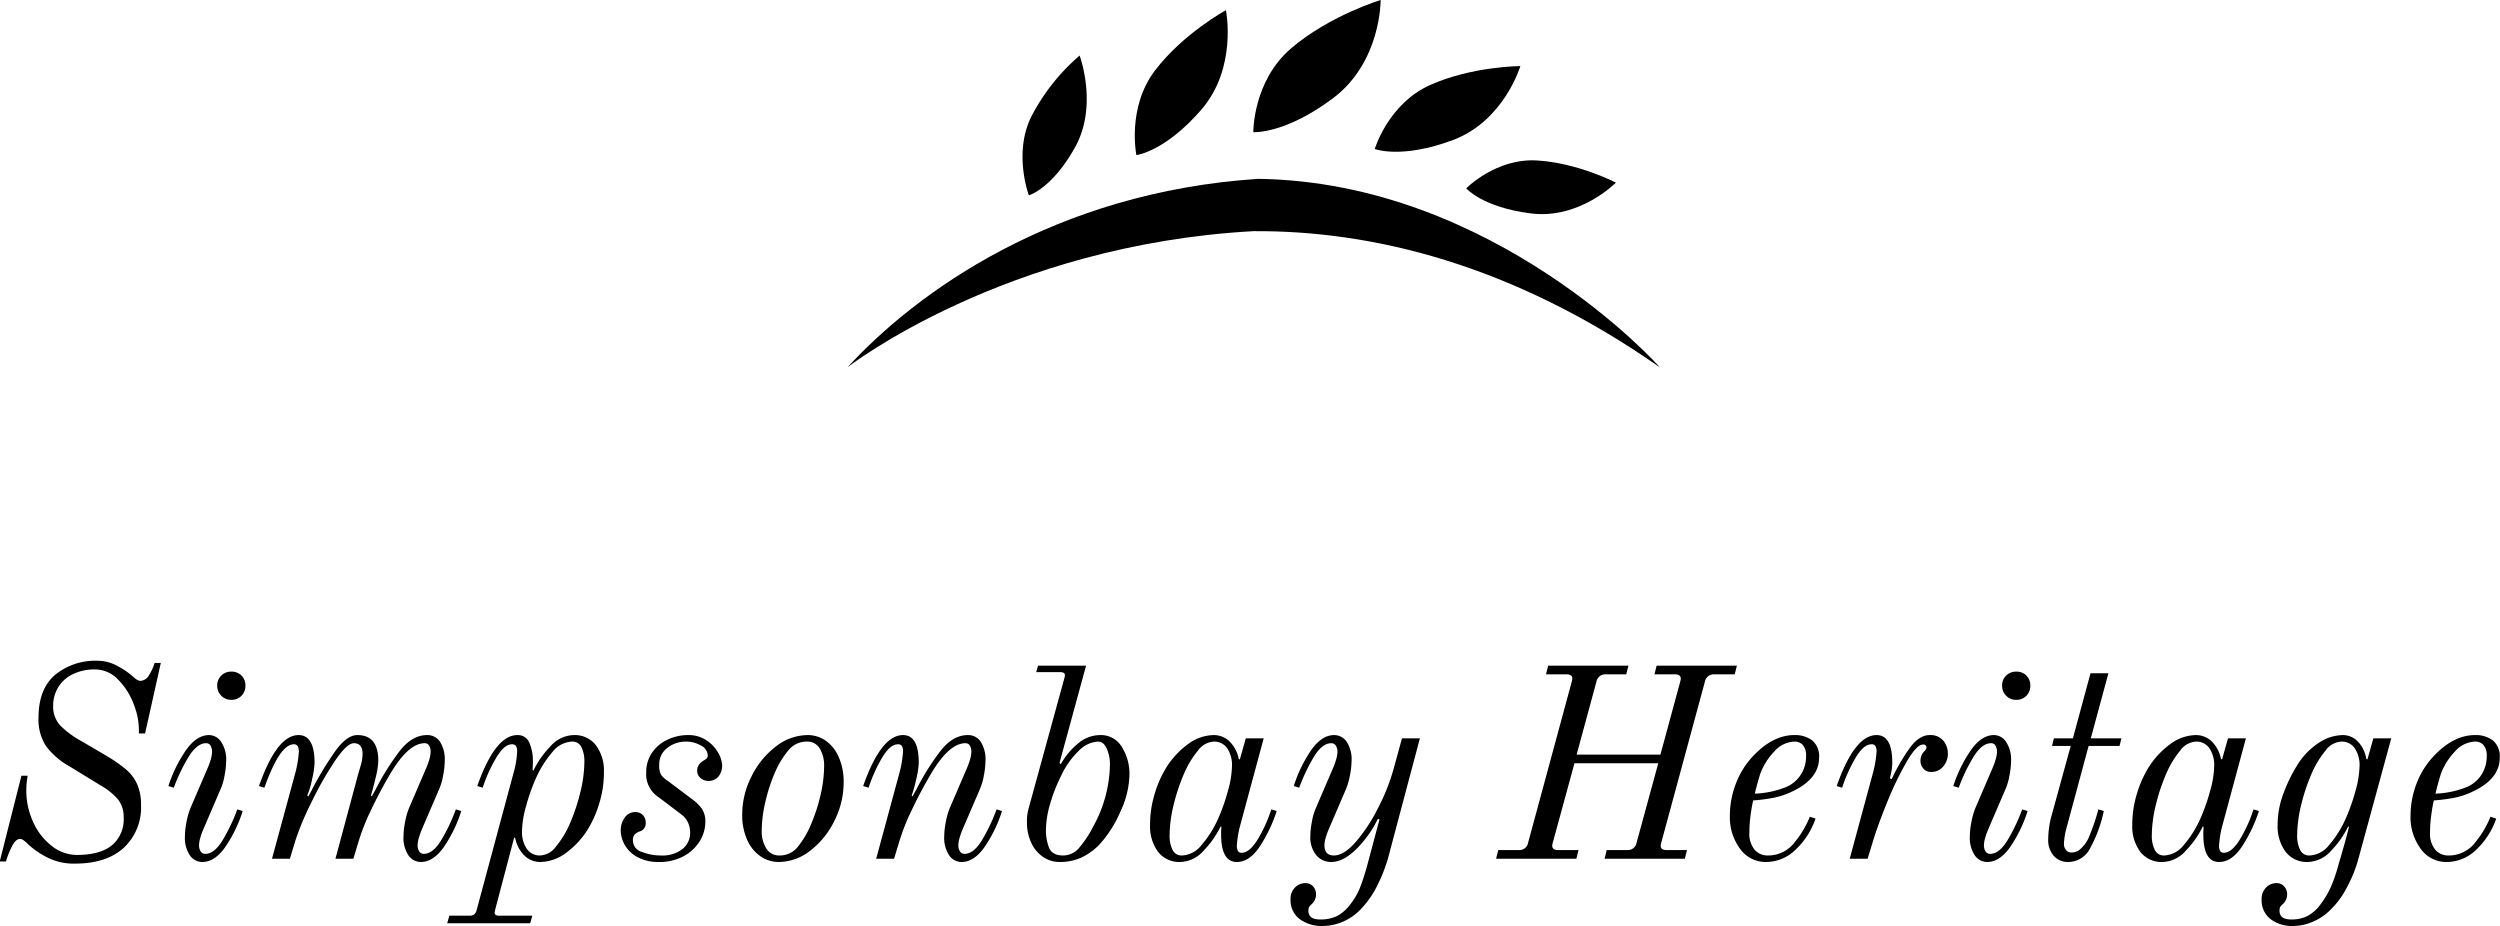 <?xml version="1.0" encoding="UTF-8"?>
<svg version="1.1" viewBox="0 0 553.14 204.88" xmlns="http://www.w3.org/2000/svg">
 <g id="LOGO" transform="translate(-1147.8 -187.86)" fill="currentColor">
  <g transform="translate(1332.3 187.86)" data-name="Group 18">
   <path transform="translate(-1223.9 -115.1)" d="M1226.921,196.359s34.733-27.091,89.823-30.113c26.187-.164,57.238,7.28,89.882,30.113.028-.079-36.619-40.98-88.855-41.688-45.044,2.951-75.593,25.058-90.85,41.688Z" data-name="Path 20"/>
   <path transform="translate(-1166.6 -139.26)" d="m1259.4 168.5s-0.112-11.3 8.38-18.558 19.8-10.68 19.8-10.68 0.13 13.736-10.555 21.74-17.625 7.498-17.625 7.498z" data-name="Path 21"/>
   <path transform="translate(61.647 7.134) rotate(-11)" d="M0,27.693s-.1-10.7,7.6-17.577S25.568,0,25.568,0s.118,13.01-9.575,20.592S0,27.693,0,27.693Z" data-name="Path 22"/>
   <path transform="translate(34.515 19.521) rotate(-20)" d="M0,25.212s-.084-9.744,6.283-16A45.091,45.091,0,0,1,21.132,0s.1,11.844-7.914,18.747S0,25.212,0,25.212Z" data-name="Path 23"/>
   <path transform="translate(127.56 7.184) rotate(17)" d="M0,26.961S-.1,16.541,7.564,9.849,25.439,0,25.439,0s.117,12.666-9.527,20.048S0,26.961,0,26.961Z" data-name="Path 24"/>
   <path transform="translate(157.1 24.486) rotate(45)" d="M0,24.309S-.09,14.914,6.7,8.88,22.522,0,22.522,0s.1,11.42-8.435,18.075S0,24.309,0,24.309Z" data-name="Path 25"/>
  </g>
  <path transform="translate(1145.7 377.86)" d="M18.66,1.08A12.891,12.891,0,0,1,12.3-.42,18.329,18.329,0,0,1,8.34-3.18a8.622,8.622,0,0,0-1.02-.9,1.371,1.371,0,0,0-.78-.3q-.96,0-1.8,1.65A18.6,18.6,0,0,0,3.42.6H2.04l4.8-18.96H8.22a19.615,19.615,0,0,0-.3,3.18A16.626,16.626,0,0,0,9.45-8.1a13.848,13.848,0,0,0,4.11,5.28A8.983,8.983,0,0,0,19.14-.84q5.04,0,7.68-2.1a7.424,7.424,0,0,0,2.64-6.18,6.178,6.178,0,0,0-1.2-3.93,13.625,13.625,0,0,0-3.66-3.03l-6.96-4.26A16.823,16.823,0,0,1,12.3-24.9a10.766,10.766,0,0,1-1.68-6.3q0-6.3,3.63-9.45a13.992,13.992,0,0,1,9.51-3.15,9.011,9.011,0,0,1,4.29,1.14,17.192,17.192,0,0,1,3.45,2.34,6.452,6.452,0,0,0,.96.75,1.521,1.521,0,0,0,.78.21,2.315,2.315,0,0,0,1.86-1.32,9.666,9.666,0,0,0,1.2-2.64h1.38L34.2-27.72H32.82a15.39,15.39,0,0,0-1.05-6.24,15.263,15.263,0,0,0-3.51-5.64,7,7,0,0,0-5.04-2.28,10.876,10.876,0,0,0-5.19,1.14,7.565,7.565,0,0,0-3.15,2.97,7.831,7.831,0,0,0-1.02,3.87,6.144,6.144,0,0,0,1.65,4.5,20.726,20.726,0,0,0,4.47,3.3l5.64,3.3a34.948,34.948,0,0,1,4.35,3.03,9.307,9.307,0,0,1,2.46,3.24,11.091,11.091,0,0,1,.87,4.65A12.154,12.154,0,0,1,29.46-2.4Q25.62,1.08,18.66,1.08ZM53.28-35.16a3.016,3.016,0,0,1-2.22-.9,3.016,3.016,0,0,1-.9-2.22,2.99,2.99,0,0,1,.9-2.25,3.071,3.071,0,0,1,2.22-.87,3.045,3.045,0,0,1,2.25.87,3.045,3.045,0,0,1,.87,2.25,3.071,3.071,0,0,1-.87,2.22A2.99,2.99,0,0,1,53.28-35.16ZM46.86.72A3.336,3.336,0,0,1,44.13-.72a7.015,7.015,0,0,1-1.11-4.32,16.68,16.68,0,0,1,.36-3.15,15.582,15.582,0,0,1,.84-2.97l3.84-8.94a14.754,14.754,0,0,0,.63-1.74,6.4,6.4,0,0,0,.33-1.8,2.611,2.611,0,0,0-.33-1.38,1.085,1.085,0,0,0-.99-.54q-2.04,0-3.93,3.12a38.534,38.534,0,0,0-3.21,6.72l-1.2-.36a30.138,30.138,0,0,1,3.96-8.04q2.34-3.24,5.04-3.24a3.251,3.251,0,0,1,2.67,1.5,7.061,7.061,0,0,1,1.11,4.26,17.612,17.612,0,0,1-.36,3.21,12.684,12.684,0,0,1-.84,2.91L47.1-6.54a14.753,14.753,0,0,0-.63,1.74A6.4,6.4,0,0,0,46.14-3a2.44,2.44,0,0,0,.36,1.38,1.156,1.156,0,0,0,1.02.54q2.04,0,3.9-3.12a39.933,39.933,0,0,0,3.18-6.72l1.2.36a30.041,30.041,0,0,1-3.93,8.07Q49.56.72,46.86.72Zm48.36,0A3.336,3.336,0,0,1,92.49-.72a7.015,7.015,0,0,1-1.11-4.32,16.68,16.68,0,0,1,.36-3.15,15.581,15.581,0,0,1,.84-2.97l3.84-8.94a14.753,14.753,0,0,0,.63-1.74,6.4,6.4,0,0,0,.33-1.8,2.611,2.611,0,0,0-.33-1.38,1.085,1.085,0,0,0-.99-.54q-3.6,0-7.62,6.78-2.4,4.08-4.29,8.1a47.5,47.5,0,0,0-2.67,6.72L80.28,0H76.32L81.3-18.54q.12-.42.57-1.95a9.8,9.8,0,0,0,.45-2.73q0-2.34-1.92-2.34-1.56,0-4.26,4.02a75.952,75.952,0,0,0-5.25,9.3,60.9,60.9,0,0,0-3.45,8.28L66.24,0H62.28l5.04-18.54a24.607,24.607,0,0,0,.9-5.1,2.6,2.6,0,0,0-.24-1.26.945.945,0,0,0-.9-.42q-3.06,0-6.48,9.6l-1.2-.36q3.96-11.28,8.76-11.28,3.54,0,3.54,6.18a19.89,19.89,0,0,1-.54,3.54,18.133,18.133,0,0,1-1.08,3.66l.24.18.72-1.32a72.572,72.572,0,0,1,5.25-8.7q2.55-3.54,4.89-3.54,4.62,0,4.62,5.7A17.267,17.267,0,0,1,85.23-18q-.57,2.4-1.05,4.02l.18.18.84-1.5a54.627,54.627,0,0,1,5.37-8.58q2.73-3.48,6.03-3.48a3.322,3.322,0,0,1,2.85,1.47,7.341,7.341,0,0,1,1.05,4.29,17.612,17.612,0,0,1-.36,3.21,12.684,12.684,0,0,1-.84,2.91L95.46-6.54a14.753,14.753,0,0,0-.63,1.74A6.4,6.4,0,0,0,94.5-3a2.44,2.44,0,0,0,.36,1.38,1.156,1.156,0,0,0,1.02.54q2.04,0,3.9-3.12a39.934,39.934,0,0,0,3.18-6.72l1.2.36a30.041,30.041,0,0,1-3.93,8.07Q97.92.72,95.22.72Zm6.3,11.88h4.44a1.656,1.656,0,0,0,1.08-.3,1.89,1.89,0,0,0,.54-1.02l8.22-30.54a19.817,19.817,0,0,0,.72-4.44,2.178,2.178,0,0,0-.27-1.26,1.09,1.09,0,0,0-.93-.36q-1.62,0-3.39,2.91a32.8,32.8,0,0,0-3.03,6.69l-1.2-.36q3.96-11.28,8.88-11.28a2.7,2.7,0,0,1,2.64,1.71,9.532,9.532,0,0,1,.78,3.99q0,.84-.03,1.38t-.03.66l.18.12a20.276,20.276,0,0,1,3.69-5.28A7.109,7.109,0,0,1,129-27.36a5.941,5.941,0,0,1,4.95,2.25,9.386,9.386,0,0,1,1.77,5.97,23.084,23.084,0,0,1-1.08,7.05,23.783,23.783,0,0,1-2.46,5.55,18.608,18.608,0,0,1-4.89,5.28A9.714,9.714,0,0,1,121.62.72a5.023,5.023,0,0,1-3.36-1.29,7.417,7.417,0,0,1-2.16-3.99l-.24-.12-4.2,15.96-.12.6a.619.619,0,0,0,.24.57,1.53,1.53,0,0,0,.78.15h7.32l-.48,1.68H101.04ZM121.62-.72a4.681,4.681,0,0,0,3.54-2.04,20.954,20.954,0,0,0,2.88-4.68,42.218,42.218,0,0,0,2.43-7.14,29.3,29.3,0,0,0,.93-6.96,6.98,6.98,0,0,0-.63-3.09,2.189,2.189,0,0,0-2.13-1.29,5.812,5.812,0,0,0-4.26,2.25,23.722,23.722,0,0,0-3.78,6.03,41.978,41.978,0,0,0-2.1,6,21.47,21.47,0,0,0-.9,5.4,6.692,6.692,0,0,0,1.08,4.08A3.479,3.479,0,0,0,121.62-.72ZM147.9.72A9.688,9.688,0,0,1,143.25-.3a7.164,7.164,0,0,1-2.85-2.64,6.605,6.605,0,0,1-.96-3.42,4.829,4.829,0,0,1,.84-2.67,2.751,2.751,0,0,1,2.46-1.29,2.184,2.184,0,0,1,1.56.63,2.252,2.252,0,0,1,.66,1.71,1.805,1.805,0,0,1-1.26,1.92,2.861,2.861,0,0,0-1.14.66,1.9,1.9,0,0,0-.42,1.38,2.654,2.654,0,0,0,2.01,2.52,11.271,11.271,0,0,0,4.11.78,7.267,7.267,0,0,0,4.86-1.44,4.548,4.548,0,0,0,1.68-3.6,5.347,5.347,0,0,0-.48-2.25,4.556,4.556,0,0,0-1.44-1.77l-4.98-3.78a6.037,6.037,0,0,1-2.82-5.46,7.588,7.588,0,0,1,1.35-4.53,8.487,8.487,0,0,1,3.48-2.85,10.621,10.621,0,0,1,4.41-.96,7.1,7.1,0,0,1,4.11,1.17,8.029,8.029,0,0,1,2.58,2.76,6,6,0,0,1,.87,2.79,3.838,3.838,0,0,1-.78,2.4,2.761,2.761,0,0,1-2.34,1.02,2.508,2.508,0,0,1-1.65-.63,1.989,1.989,0,0,1-.75-1.59,2.234,2.234,0,0,1,.78-1.8,4.642,4.642,0,0,1,.84-.6q.72-.42.72-.96a2.566,2.566,0,0,0-1.53-2.25,6.4,6.4,0,0,0-3.21-.87,6.708,6.708,0,0,0-4.2,1.38,4.565,4.565,0,0,0-1.8,3.84,4.087,4.087,0,0,0,.39,2.1,4.91,4.91,0,0,0,1.35,1.26l5.58,4.2a8.988,8.988,0,0,1,2.1,2.07,4.958,4.958,0,0,1,.78,2.91,8.132,8.132,0,0,1-1.23,4.26,9.283,9.283,0,0,1-3.57,3.33A11.13,11.13,0,0,1,147.9.72Zm26.46,0a7.068,7.068,0,0,1-3.87-1.17,8.523,8.523,0,0,1-3-3.57,13.186,13.186,0,0,1-1.17-5.82,18.558,18.558,0,0,1,2.01-8.28,18.61,18.61,0,0,1,5.37-6.66,11.527,11.527,0,0,1,7.14-2.58,6.923,6.923,0,0,1,3.84,1.17,8.416,8.416,0,0,1,2.94,3.57,13.483,13.483,0,0,1,1.14,5.82,18.787,18.787,0,0,1-1.98,8.28,18.465,18.465,0,0,1-5.31,6.66A11.405,11.405,0,0,1,174.36.72Zm.24-1.44a5.055,5.055,0,0,0,4.02-1.92,20.413,20.413,0,0,0,3-5.16,37.005,37.005,0,0,0,2.04-6.36,28.267,28.267,0,0,0,.78-6.24,7.412,7.412,0,0,0-.96-3.99,3.176,3.176,0,0,0-2.88-1.53,5.2,5.2,0,0,0-4.08,1.95,20.094,20.094,0,0,0-3.06,5.13,37.006,37.006,0,0,0-2.04,6.36,28.267,28.267,0,0,0-.78,6.24,7.07,7.07,0,0,0,1.02,3.99A3.319,3.319,0,0,0,174.6-.72ZM214.86.72a3.336,3.336,0,0,1-2.73-1.44,7.015,7.015,0,0,1-1.11-4.32,16.679,16.679,0,0,1,.36-3.15,15.58,15.58,0,0,1,.84-2.97l3.84-8.94a14.754,14.754,0,0,0,.63-1.74,6.4,6.4,0,0,0,.33-1.8,2.611,2.611,0,0,0-.33-1.38,1.085,1.085,0,0,0-.99-.54q-3.6,0-7.62,6.78-2.4,4.08-4.29,8.1a47.5,47.5,0,0,0-2.67,6.72L199.92,0h-3.96L201-18.6a24.607,24.607,0,0,0,.9-5.1,2.422,2.422,0,0,0-.24-1.23.971.971,0,0,0-.9-.39q-1.68,0-3.39,2.79a34.527,34.527,0,0,0-3.09,6.81l-1.2-.36q3.96-11.28,8.82-11.28,3.48,0,3.48,6.12a18.441,18.441,0,0,1-.57,3.69,28.528,28.528,0,0,1-.99,3.57l.18.18.84-1.5a54.627,54.627,0,0,1,5.37-8.58q2.73-3.48,6.03-3.48a3.322,3.322,0,0,1,2.85,1.47,7.341,7.341,0,0,1,1.05,4.29,17.611,17.611,0,0,1-.36,3.21,12.685,12.685,0,0,1-.84,2.91L215.1-6.54a14.755,14.755,0,0,0-.63,1.74,6.4,6.4,0,0,0-.33,1.8,2.44,2.44,0,0,0,.36,1.38,1.156,1.156,0,0,0,1.02.54q2.04,0,3.9-3.12a39.933,39.933,0,0,0,3.18-6.72l1.2.36a30.041,30.041,0,0,1-3.93,8.07Q217.56.72,214.86.72Zm21.66,0a6.394,6.394,0,0,1-3.57-1.08,7.6,7.6,0,0,1-2.64-3.09,10.542,10.542,0,0,1-.99-4.71,10.353,10.353,0,0,1,.36-2.94l7.92-28.86a3.308,3.308,0,0,0,.12-.66q0-.66-1.02-.66h-5.34l.42-1.44H242.4l-5.88,21.54.3.24a16.086,16.086,0,0,1,3.87-4.62,7.591,7.591,0,0,1,4.83-1.8,5.366,5.366,0,0,1,4.8,2.64A11.152,11.152,0,0,1,252-18.6a20.2,20.2,0,0,1-2.07,8.31,25.936,25.936,0,0,1-4.59,7.17,13.9,13.9,0,0,1-4.02,2.88A11.427,11.427,0,0,1,236.52.72Zm.84-1.44a4.659,4.659,0,0,0,3.6-1.8,24.313,24.313,0,0,0,3.06-4.68,29.115,29.115,0,0,0,3.66-13.74,8.423,8.423,0,0,0-.69-3.39q-.69-1.59-1.95-1.59a6.415,6.415,0,0,0-4.23,2.01,18.538,18.538,0,0,0-3.93,5.55,36.686,36.686,0,0,0-2.43,6.21,21.024,21.024,0,0,0-.93,5.79,10.44,10.44,0,0,0,.69,3.93Q234.9-.72,237.36-.72ZM263.28.72a5.941,5.941,0,0,1-4.95-2.25,9.386,9.386,0,0,1-1.77-5.97,23.084,23.084,0,0,1,1.08-7.05,23.783,23.783,0,0,1,2.46-5.55,18.608,18.608,0,0,1,4.89-5.28,9.714,9.714,0,0,1,5.67-1.98,5.023,5.023,0,0,1,3.36,1.29,7.417,7.417,0,0,1,2.16,3.99l.24.12,1.32-4.68h3.96l-5.1,18.9a22.938,22.938,0,0,0-.84,4.8A2.422,2.422,0,0,0,276-1.71a.906.906,0,0,0,.84.39q1.62,0,3.36-2.67a30.949,30.949,0,0,0,3.18-6.93l1.2.36a33.008,33.008,0,0,1-3.81,7.95Q278.52.72,275.76.72q-3.48,0-3.48-6.12,0-.78.03-1.17t.03-.45l-.18-.12a20.276,20.276,0,0,1-3.69,5.28A7.109,7.109,0,0,1,263.28.72Zm.36-1.44a5.812,5.812,0,0,0,4.26-2.25A23.722,23.722,0,0,0,271.68-9a41.976,41.976,0,0,0,2.1-6,21.47,21.47,0,0,0,.9-5.4,6.692,6.692,0,0,0-1.08-4.08,3.479,3.479,0,0,0-2.94-1.44,4.681,4.681,0,0,0-3.54,2.04,20.955,20.955,0,0,0-2.88,4.68,42.217,42.217,0,0,0-2.43,7.14,29.3,29.3,0,0,0-.93,6.96,6.981,6.981,0,0,0,.63,3.09A2.189,2.189,0,0,0,263.64-.72Zm31.2,15.6a8.194,8.194,0,0,1-5.22-1.56A5.194,5.194,0,0,1,287.64,9a3.506,3.506,0,0,1,.99-2.64,3.147,3.147,0,0,1,2.25-.96,2.184,2.184,0,0,1,1.77.75,2.508,2.508,0,0,1,.63,1.65,2.9,2.9,0,0,1-1.14,2.4,2.208,2.208,0,0,0-.42.54,1.859,1.859,0,0,0-.12.78q0,1.92,2.58,1.92a8.563,8.563,0,0,0,3.6-.69,8.728,8.728,0,0,0,3-2.55,15.033,15.033,0,0,0,2.37-4.17A50.793,50.793,0,0,0,304.74.96l2.58-9.66-.36-.12a24.369,24.369,0,0,1-4.8,6.72Q299.28.72,296.64.72a4.214,4.214,0,0,1-3.3-1.5,6.244,6.244,0,0,1-1.32-4.26,17.612,17.612,0,0,1,.36-3.21,12.686,12.686,0,0,1,.84-2.91l3.84-8.94a14.752,14.752,0,0,0,.63-1.74,6.4,6.4,0,0,0,.33-1.8,2.44,2.44,0,0,0-.36-1.38,1.155,1.155,0,0,0-1.02-.54q-2.04,0-3.9,3.12a39.932,39.932,0,0,0-3.18,6.72l-1.2-.36a30.04,30.04,0,0,1,3.93-8.07q2.31-3.21,5.01-3.21a3.336,3.336,0,0,1,2.73,1.44,7.015,7.015,0,0,1,1.11,4.32,16.678,16.678,0,0,1-.36,3.15,15.58,15.58,0,0,1-.84,2.97L296.1-6.54a14.757,14.757,0,0,0-.63,1.74,6.4,6.4,0,0,0-.33,1.8q0,2.28,2.1,2.28,2.22,0,4.86-3.03a36.6,36.6,0,0,0,4.89-7.44,45.381,45.381,0,0,0,3.33-8.25l1.98-7.2h3.96L309.18,0a34.641,34.641,0,0,1-2.25,5.73,20.62,20.62,0,0,1-3.75,5.43,11.767,11.767,0,0,1-4.14,2.85A11.526,11.526,0,0,1,294.84,14.88ZM333.6-1.92h4.56a1.936,1.936,0,0,0,2.04-1.62l9.66-35.64a3.308,3.308,0,0,0,.12-.66q0-.96-1.26-.96h-4.56l.48-1.92H362.4l-.48,1.92h-4.56a1.99,1.99,0,0,0-2.04,1.62l-4.38,16.14h18.54l4.38-16.14a3.309,3.309,0,0,0,.12-.66q0-.96-1.26-.96h-4.56l.48-1.92H386.4l-.48,1.92h-4.56a1.99,1.99,0,0,0-2.04,1.62L369.66-3.54a3.309,3.309,0,0,0-.12.66q0,.96,1.26.96h4.56L374.88,0H357.12l.48-1.92h4.56a1.936,1.936,0,0,0,2.04-1.62L369-21.12H350.46l-4.8,17.58a3.309,3.309,0,0,0-.12.66q0,.96,1.26.96h4.56L350.88,0H333.12ZM392.88.72a6.931,6.931,0,0,1-5.82-2.97,11.733,11.733,0,0,1-2.22-7.23,20.057,20.057,0,0,1,1.32-7.11,18.321,18.321,0,0,1,3.96-6.27q4.32-4.5,9-4.5a6.288,6.288,0,0,1,3.93,1.17,4.568,4.568,0,0,1,1.53,3.87q0,4.68-6.06,7.5a17.124,17.124,0,0,1-4.08,1.35,39.4,39.4,0,0,1-4.44.57q-.3,1.26-.57,3.27a28.271,28.271,0,0,0-.27,3.75,5.579,5.579,0,0,0,1.17,3.9,3.743,3.743,0,0,0,2.85,1.26,7.338,7.338,0,0,0,6.06-3,21.551,21.551,0,0,0,3.3-5.58l1.26.42a16.942,16.942,0,0,1-4.38,6.84A9.341,9.341,0,0,1,392.88.72ZM390.36-14.4a20.645,20.645,0,0,0,7.02-1.5,7.121,7.121,0,0,0,3.12-2.64,7.29,7.29,0,0,0,1.2-4.14,3.528,3.528,0,0,0-.72-2.49,2.392,2.392,0,0,0-1.8-.75,6.187,6.187,0,0,0-4.56,2.25,14.319,14.319,0,0,0-3.06,4.89q-.3.96-.66,2.28T390.36-14.4Zm26.04-4.2a24.607,24.607,0,0,0,.9-5.1,2.422,2.422,0,0,0-.24-1.23.971.971,0,0,0-.9-.39q-1.68,0-3.42,2.85a33.662,33.662,0,0,0-3.06,6.75l-1.2-.36q3.96-11.28,8.82-11.28,3.48,0,3.48,6.12a11.024,11.024,0,0,1-.18,1.83,14.627,14.627,0,0,1-.36,1.65l.42.12a42.281,42.281,0,0,1,4.08-6.99q2.04-2.73,4.32-2.73a3.674,3.674,0,0,1,3,1.23,4.416,4.416,0,0,1,1.02,2.91,4.252,4.252,0,0,1-1.02,2.79,3.333,3.333,0,0,1-2.7,1.23,2.179,2.179,0,0,1-1.68-.72,2.563,2.563,0,0,1-.66-1.8,2.867,2.867,0,0,1,.72-1.92q.6-.6.6-.9a.828.828,0,0,0-.15-.54.816.816,0,0,0-.63-.18q-1.38,0-3.57,3.75a71.193,71.193,0,0,0-4.29,8.88q-2.1,5.13-3.24,8.91L415.32,0h-3.96Zm31.8-16.56a3.016,3.016,0,0,1-2.22-.9,3.016,3.016,0,0,1-.9-2.22,2.99,2.99,0,0,1,.9-2.25,3.071,3.071,0,0,1,2.22-.87,3.045,3.045,0,0,1,2.25.87,3.045,3.045,0,0,1,.87,2.25,3.071,3.071,0,0,1-.87,2.22A2.99,2.99,0,0,1,448.2-35.16ZM441.78.72a3.337,3.337,0,0,1-2.73-1.44,7.015,7.015,0,0,1-1.11-4.32,16.68,16.68,0,0,1,.36-3.15,15.585,15.585,0,0,1,.84-2.97l3.84-8.94a14.752,14.752,0,0,0,.63-1.74,6.4,6.4,0,0,0,.33-1.8,2.611,2.611,0,0,0-.33-1.38,1.085,1.085,0,0,0-.99-.54q-2.04,0-3.93,3.12a38.534,38.534,0,0,0-3.21,6.72l-1.2-.36a30.138,30.138,0,0,1,3.96-8.04q2.34-3.24,5.04-3.24a3.251,3.251,0,0,1,2.67,1.5,7.06,7.06,0,0,1,1.11,4.26,17.61,17.61,0,0,1-.36,3.21,12.683,12.683,0,0,1-.84,2.91l-3.84,8.94a14.757,14.757,0,0,0-.63,1.74,6.4,6.4,0,0,0-.33,1.8,2.44,2.44,0,0,0,.36,1.38,1.156,1.156,0,0,0,1.02.54q2.04,0,3.9-3.12a39.934,39.934,0,0,0,3.18-6.72l1.2.36a30.04,30.04,0,0,1-3.93,8.07Q444.48.72,441.78.72Zm17.94,0a4.139,4.139,0,0,1-3.21-1.35,5.273,5.273,0,0,1-1.23-3.69,20.358,20.358,0,0,1,.66-4.92l4.32-15.72h-4.14l.42-1.68h4.2l3.9-14.4h3.96l-3.9,14.4h6.78l-.42,1.68h-6.84L459.24-6.48a11.847,11.847,0,0,0-.33,1.65,12.612,12.612,0,0,0-.15,1.71,2.01,2.01,0,0,0,.42,1.14,1.5,1.5,0,0,0,1.32.6,2.956,2.956,0,0,0,1.56-.48,7.417,7.417,0,0,0,2.37-3.27,46.114,46.114,0,0,0,1.95-5.79l1.2.36a30.2,30.2,0,0,1-3,8.19A5.45,5.45,0,0,1,459.72.72Zm20.88,0a5.941,5.941,0,0,1-4.95-2.25,9.386,9.386,0,0,1-1.77-5.97,23.084,23.084,0,0,1,1.08-7.05,23.783,23.783,0,0,1,2.46-5.55,18.608,18.608,0,0,1,4.89-5.28,9.714,9.714,0,0,1,5.67-1.98,5.023,5.023,0,0,1,3.36,1.29,7.417,7.417,0,0,1,2.16,3.99l.24.12,1.32-4.68h3.96l-5.1,18.9a22.939,22.939,0,0,0-.84,4.8,2.422,2.422,0,0,0,.24,1.23.906.906,0,0,0,.84.39q1.62,0,3.36-2.67a30.949,30.949,0,0,0,3.18-6.93l1.2.36a33.008,33.008,0,0,1-3.81,7.95Q495.84.72,493.08.72q-3.48,0-3.48-6.12,0-.78.03-1.17t.03-.45l-.18-.12a20.276,20.276,0,0,1-3.69,5.28A7.109,7.109,0,0,1,480.6.72Zm.36-1.44a5.812,5.812,0,0,0,4.26-2.25A23.722,23.722,0,0,0,489-9a41.98,41.98,0,0,0,2.1-6,21.47,21.47,0,0,0,.9-5.4,6.692,6.692,0,0,0-1.08-4.08,3.479,3.479,0,0,0-2.94-1.44,4.681,4.681,0,0,0-3.54,2.04,20.954,20.954,0,0,0-2.88,4.68,42.22,42.22,0,0,0-2.43,7.14,29.3,29.3,0,0,0-.93,6.96,6.98,6.98,0,0,0,.63,3.09A2.189,2.189,0,0,0,480.96-.72Zm28.56,15.6a7.842,7.842,0,0,1-5.1-1.56A5.26,5.26,0,0,1,502.5,9a3.506,3.506,0,0,1,.99-2.64,3.147,3.147,0,0,1,2.25-.96,2.184,2.184,0,0,1,1.77.75,2.508,2.508,0,0,1,.63,1.65A2.9,2.9,0,0,1,507,10.2a2.207,2.207,0,0,0-.42.54,1.859,1.859,0,0,0-.12.78q0,1.92,2.58,1.92a8.02,8.02,0,0,0,3.57-.75,8.622,8.622,0,0,0,2.97-2.67,19,19,0,0,0,2.43-4.23A35.975,35.975,0,0,0,519.6.96q.36-1.14,1.11-3.81t1.11-4.17l-.18-.12a20.277,20.277,0,0,1-3.69,5.28A7.109,7.109,0,0,1,512.76.72a5.941,5.941,0,0,1-4.95-2.25,9.386,9.386,0,0,1-1.77-5.97,19.663,19.663,0,0,1,1.35-7.11,33.932,33.932,0,0,1,2.91-5.97,15.9,15.9,0,0,1,4.71-4.98,9.9,9.9,0,0,1,5.49-1.8,4.568,4.568,0,0,1,3.24,1.38,7.062,7.062,0,0,1,1.92,3.9l.24.12,1.32-4.68h3.96L523.8.42a29.52,29.52,0,0,1-2.46,5.97,19,19,0,0,1-3.84,5.13,12.174,12.174,0,0,1-3.99,2.55A11.261,11.261,0,0,1,509.52,14.88Zm3.6-15.6a5.812,5.812,0,0,0,4.26-2.25A23.722,23.722,0,0,0,521.16-9a41.984,41.984,0,0,0,2.1-6,21.471,21.471,0,0,0,.9-5.4,6.692,6.692,0,0,0-1.08-4.08,3.479,3.479,0,0,0-2.94-1.44,4.681,4.681,0,0,0-3.54,2.04,20.954,20.954,0,0,0-2.88,4.68,42.217,42.217,0,0,0-2.43,7.14,29.3,29.3,0,0,0-.93,6.96,6.98,6.98,0,0,0,.63,3.09A2.189,2.189,0,0,0,513.12-.72ZM543.48.72a6.931,6.931,0,0,1-5.82-2.97,11.733,11.733,0,0,1-2.22-7.23,20.057,20.057,0,0,1,1.32-7.11,18.321,18.321,0,0,1,3.96-6.27q4.32-4.5,9-4.5a6.288,6.288,0,0,1,3.93,1.17,4.568,4.568,0,0,1,1.53,3.87q0,4.68-6.06,7.5a17.124,17.124,0,0,1-4.08,1.35,39.4,39.4,0,0,1-4.44.57q-.3,1.26-.57,3.27a28.272,28.272,0,0,0-.27,3.75,5.579,5.579,0,0,0,1.17,3.9,3.743,3.743,0,0,0,2.85,1.26,7.338,7.338,0,0,0,6.06-3,21.552,21.552,0,0,0,3.3-5.58l1.26.42a16.942,16.942,0,0,1-4.38,6.84A9.341,9.341,0,0,1,543.48.72ZM540.96-14.4a20.645,20.645,0,0,0,7.02-1.5,7.121,7.121,0,0,0,3.12-2.64,7.29,7.29,0,0,0,1.2-4.14,3.528,3.528,0,0,0-.72-2.49,2.392,2.392,0,0,0-1.8-.75,6.187,6.187,0,0,0-4.56,2.25,14.319,14.319,0,0,0-3.06,4.89q-.3.96-.66,2.28T540.96-14.4Z" data-name="Path 27"/>
 </g>
</svg>

